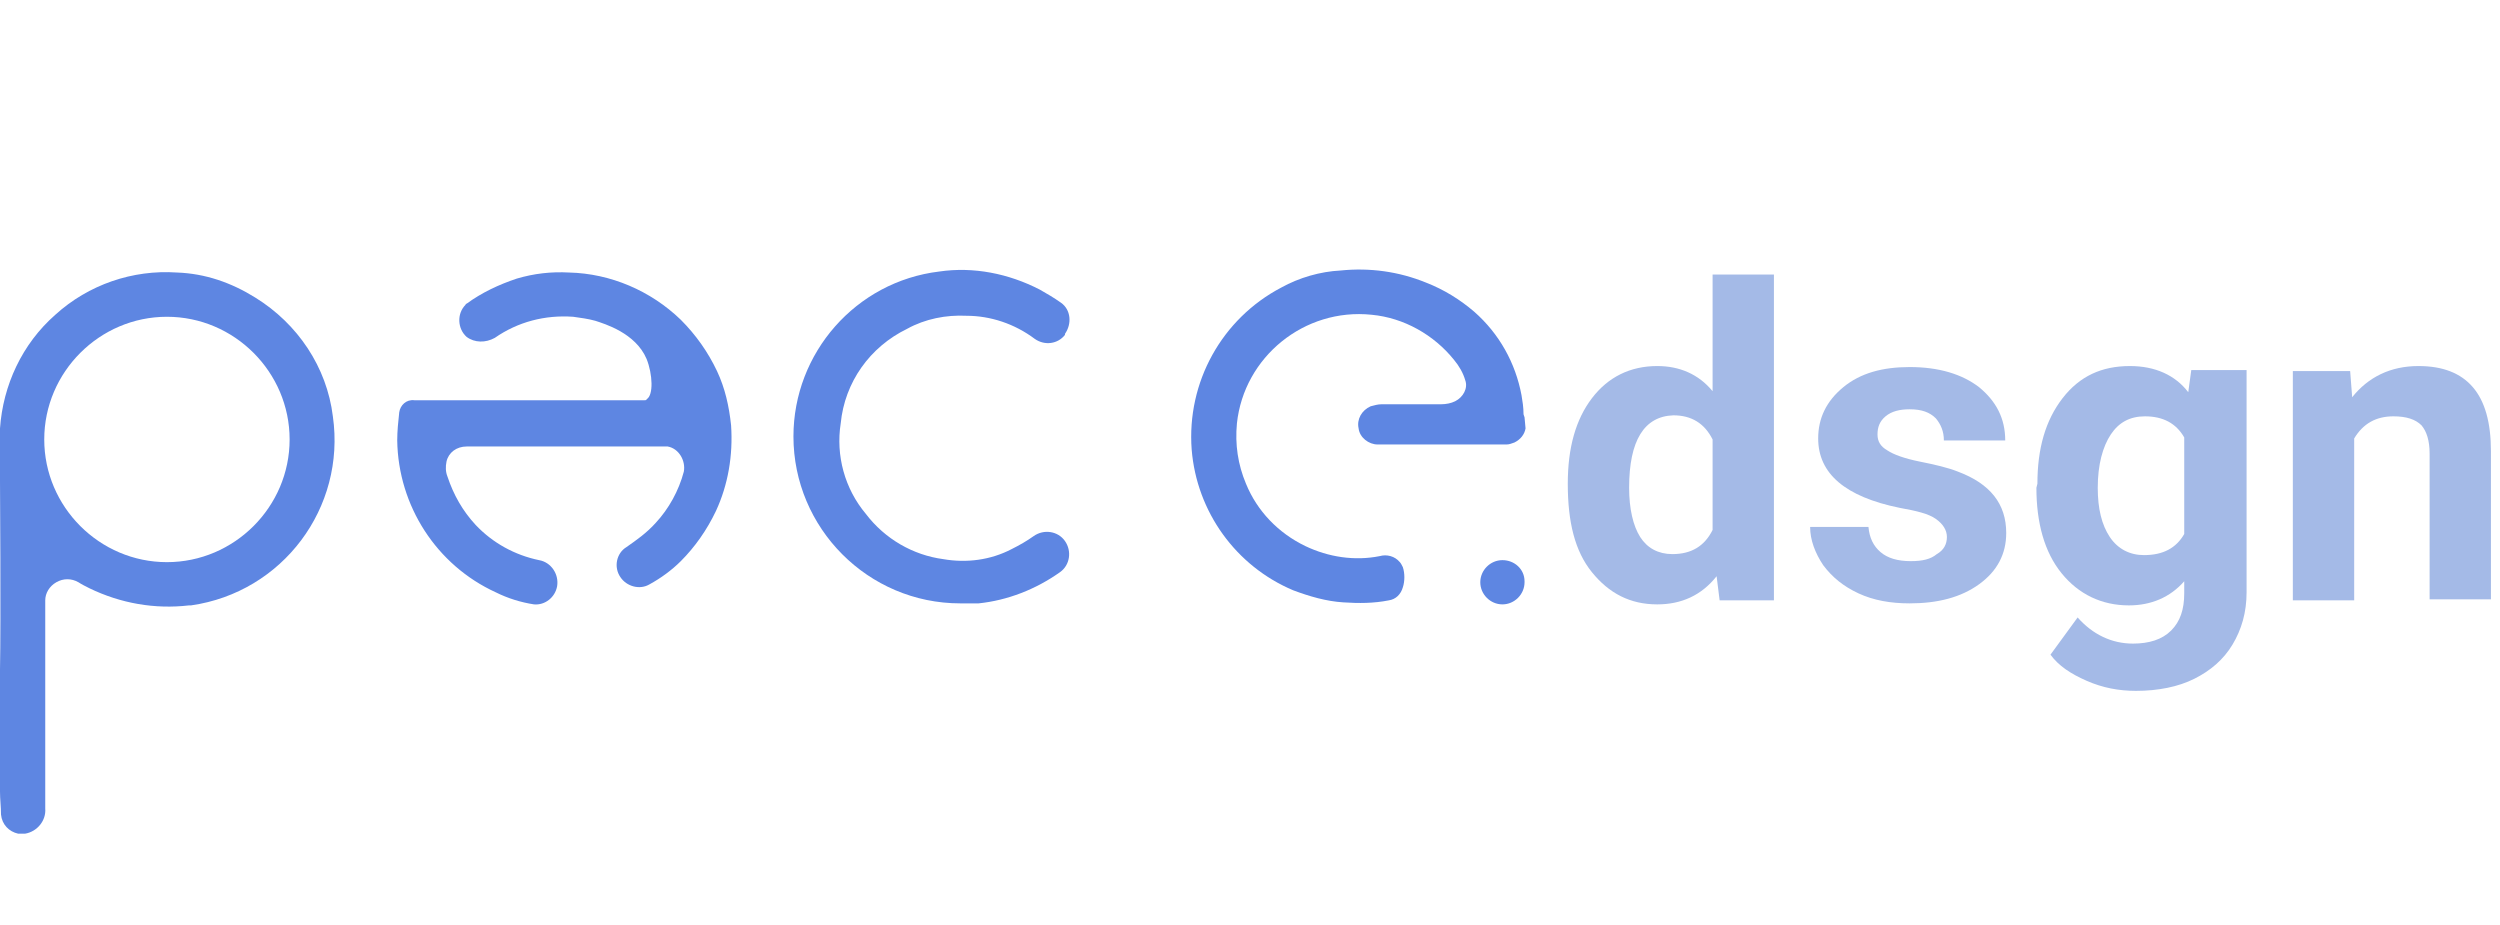 <?xml version="1.0" encoding="utf-8"?>
<!-- Generator: Adobe Illustrator 25.2.1, SVG Export Plug-In . SVG Version: 6.00 Build 0)  -->
<svg version="1.1" id="Objeto_Inteligente_de_Vetor_Imagem"
	 xmlns="http://www.w3.org/2000/svg" xmlns:xlink="http://www.w3.org/1999/xlink" x="0px" y="0px" viewBox="0 0 248.6 92"
	 style="enable-background:new 0 0 248.6 92;" xml:space="preserve">
<style type="text/css">
	.st0{fill:#5E86E2;}
	.st1{enable-background:new    ;}
	.st2{fill:#A4BAE7;}
</style>
<path class="st0" d="M71.2,50.8c-0.9,1.9-2.1,3.6-3.5,5c-0.9,0.9-2,1.7-3.1,2.3c-1,0.6-2.3,0.2-2.9-0.7c-0.7-1-0.4-2.4,0.6-3l0,0
	c1-0.7,2-1.4,2.9-2.4c1.3-1.4,2.3-3.2,2.8-5.1c0.2-1.1-0.5-2.3-1.6-2.5c-0.1,0-0.2,0-0.4,0H46.4c-1,0-1.8,0.6-2,1.5
	c-0.1,0.5-0.1,1,0.1,1.5c0.6,1.8,1.5,3.4,2.8,4.8c1.7,1.8,3.9,3,6.3,3.5c1.2,0.2,2,1.4,1.8,2.6c-0.2,1.1-1.2,1.9-2.3,1.8
	c-1.3-0.2-2.6-0.6-3.8-1.2c-5.9-2.7-9.7-8.6-9.8-15.1c0-0.9,0.1-1.9,0.2-2.8c0.1-0.7,0.7-1.3,1.5-1.2h22.9c0.1,0,0.2,0,0.2-0.1
	c0.7-0.4,0.6-2.5,0-4c-1.1-2.6-4.2-3.5-5.1-3.8c-0.7-0.2-1.5-0.3-2.2-0.4c-2.8-0.2-5.5,0.5-7.8,2.1c-0.9,0.5-2,0.5-2.8-0.1
	c-0.9-0.8-1-2.3-0.1-3.2c0-0.1,0.1-0.1,0.1-0.1c1.5-1.1,3.2-1.9,5-2.5c1.7-0.5,3.4-0.7,5.2-0.6c4.1,0.1,8.1,1.8,11.1,4.7
	c1.5,1.5,2.7,3.2,3.6,5.1c0.8,1.7,1.2,3.5,1.4,5.4C72.9,45.3,72.4,48.2,71.2,50.8z"/>
<path class="st0" d="M0,42.6c0.3-4.3,2.2-8.4,5.5-11.3c3.3-3,7.7-4.5,12.1-4.2c2.8,0.1,5.4,1,7.8,2.5c4.2,2.6,7.1,6.9,7.7,11.8
	c1.3,9.1-5,17.5-14.1,18.8c-0.1,0-0.2,0-0.2,0c-3.4,0.4-6.8-0.2-9.9-1.7c-0.4-0.2-0.8-0.4-1.1-0.6c-0.7-0.4-1.5-0.4-2.2,0
	c-0.7,0.4-1.1,1.1-1.1,1.8c0,2.7,0,5.4,0,8.1c0,4.2,0,8.4,0,12.6c0.1,1.2-0.8,2.3-2,2.5c0,0-0.6,0-0.7,0C0.9,82.7,0.2,82,0.1,81
	c0-0.8-0.1-1.5-0.1-2.3c0-4,0-8.1,0-12.1c0.1-4.9,0-18.7,0-18.8c0-1.4,0-2.8,0-4.2C0,43.4,0,42.7,0,42.6z M28.8,43.7
	c0-6.7-5.5-12.2-12.2-12.2S4.4,37,4.4,43.7s5.5,12.2,12.2,12.2S28.8,50.4,28.8,43.7z"/>
<path class="st0" d="M151.7,42.6c-0.1,0.6-0.5,1.1-1.1,1.4c-0.3,0.1-0.5,0.2-0.8,0.2H137c-0.9,0-1.8-0.7-1.9-1.6
	c-0.2-0.9,0.3-1.8,1.2-2.2c0.4-0.1,0.7-0.2,1.1-0.2c1.9,0,3.9,0,5.9,0c0.5,0,1-0.1,1.4-0.3c0.8-0.4,1.3-1.3,1-2.1
	c-0.2-0.7-0.6-1.4-1.1-2c-2-2.5-5-4.2-8.2-4.5c-6.7-0.7-12.7,4.2-13.4,10.8c-0.2,2.1,0.1,4.1,0.9,6c1.1,2.7,3.2,4.9,5.9,6.2
	c2.3,1.1,4.9,1.5,7.4,1c0.7-0.2,1.5,0,2,0.6c0.1,0.1,0.2,0.3,0.3,0.5c0.2,0.6,0.2,1.4,0,2c-0.2,0.7-0.7,1.2-1.4,1.3
	c-1.5,0.3-3,0.3-4.5,0.2c-1.7-0.1-3.4-0.6-5-1.2c-5.7-2.4-9.6-7.8-10.1-14c-0.5-6.7,3-13,8.9-16.1c1.8-1,3.9-1.6,5.9-1.7
	c2.9-0.3,5.8,0.1,8.5,1.2c1.8,0.7,3.4,1.7,4.8,2.9c2.5,2.2,4.1,5.1,4.7,8.3c0.1,0.6,0.2,1.2,0.2,1.9l0.1,0.3L151.7,42.6z"/>
<path class="st0" d="M0,43.5"/>
<path class="st0" d="M95.5,60c-9.2,0-16.6-7.5-16.6-16.6c0-8.3,6.2-15.4,14.5-16.4c3.4-0.5,6.9,0.2,10,1.8c0.7,0.4,1.4,0.8,2.1,1.3
	c1,0.7,1.1,2.1,0.4,3.1c0,0,0,0,0,0.1c-0.7,0.9-2,1.1-3,0.4c-2-1.5-4.4-2.3-6.8-2.3c-2-0.1-4.1,0.3-5.9,1.3
	c-3.7,1.8-6.2,5.3-6.6,9.4c-0.5,3.2,0.4,6.5,2.5,9c1.9,2.5,4.7,4.1,7.7,4.5c2.3,0.4,4.7,0.1,6.8-1c0.8-0.4,1.5-0.8,2.2-1.3
	c1-0.7,2.4-0.5,3.1,0.5s0.5,2.4-0.5,3.1l0,0c-2.4,1.7-5.2,2.8-8.1,3.1H95.5z"/>
<path class="st0" d="M149.4,55.7c1.2,0,2.2,0.9,2.2,2.1v0.1c0,1.2-1,2.2-2.2,2.2s-2.2-1-2.2-2.2S148.2,55.7,149.4,55.7L149.4,55.7z"
	/>
<g class="st1">
	<path class="st2" d="M155.9,48.1c0-3.6,0.8-6.4,2.4-8.5c1.6-2.1,3.8-3.2,6.5-3.2c2.2,0,4.1,0.8,5.5,2.5V27.3h6.1v32.4H171l-0.3-2.4
		c-1.5,1.9-3.5,2.8-5.9,2.8c-2.7,0-4.8-1.1-6.5-3.2S155.9,51.9,155.9,48.1z M162,48.5c0,2.1,0.4,3.8,1.1,4.9
		c0.7,1.1,1.8,1.7,3.2,1.7c1.9,0,3.2-0.8,4-2.4v-9c-0.8-1.6-2.1-2.4-3.9-2.4C163.5,41.4,162,43.8,162,48.5z"/>
	<path class="st2" d="M193.6,53.4c0-0.7-0.4-1.3-1.1-1.8s-1.9-0.8-3.6-1.1c-5.4-1.1-8.1-3.4-8.1-6.9c0-2,0.8-3.7,2.5-5.1
		c1.7-1.4,3.9-2,6.6-2c2.9,0,5.2,0.7,6.9,2c1.7,1.4,2.6,3.1,2.6,5.3h-6.1c0-0.9-0.3-1.6-0.8-2.2c-0.6-0.6-1.4-0.9-2.6-0.9
		c-1,0-1.8,0.2-2.4,0.7c-0.6,0.5-0.8,1.1-0.8,1.8c0,0.7,0.3,1.2,1,1.6c0.6,0.4,1.7,0.8,3.2,1.1s2.8,0.6,3.8,1
		c3.2,1.2,4.8,3.2,4.8,6.1c0,2.1-0.9,3.8-2.7,5.1c-1.8,1.3-4.1,1.9-6.9,1.9c-1.9,0-3.6-0.3-5.1-1s-2.6-1.6-3.5-2.8
		c-0.8-1.2-1.3-2.5-1.3-3.8h5.8c0.1,1.1,0.5,1.9,1.2,2.5c0.7,0.6,1.7,0.9,3,0.9c1.2,0,2-0.2,2.6-0.7
		C193.3,54.7,193.6,54.1,193.6,53.4z"/>
	<path class="st2" d="M202.6,48.1c0-3.5,0.8-6.3,2.5-8.5c1.7-2.2,3.9-3.2,6.7-3.2c2.5,0,4.5,0.9,5.8,2.6l0.3-2.2h5.5v22.1
		c0,2-0.5,3.7-1.4,5.2c-0.9,1.5-2.2,2.6-3.8,3.4s-3.6,1.2-5.8,1.2c-1.7,0-3.3-0.3-4.9-1c-1.6-0.7-2.8-1.5-3.6-2.6l2.7-3.7
		c1.5,1.7,3.4,2.6,5.5,2.6c1.6,0,2.9-0.4,3.8-1.3c0.9-0.9,1.3-2.1,1.3-3.7v-1.2c-1.4,1.6-3.3,2.4-5.5,2.4c-2.7,0-5-1.1-6.7-3.2
		s-2.5-5-2.5-8.5L202.6,48.1L202.6,48.1z M208.6,48.5c0,2.1,0.4,3.7,1.2,4.9c0.8,1.2,2,1.8,3.4,1.8c1.9,0,3.2-0.7,4-2.1v-9.6
		c-0.8-1.4-2.1-2.1-3.9-2.1c-1.5,0-2.6,0.6-3.4,1.8C209.1,44.4,208.6,46.2,208.6,48.5z"/>
	<path class="st2" d="M233.7,36.9l0.2,2.6c1.6-2,3.8-3.1,6.6-3.1c2.4,0,4.2,0.7,5.4,2.1c1.2,1.4,1.8,3.5,1.8,6.4v14.7h-6.1V45.1
		c0-1.3-0.3-2.2-0.8-2.8c-0.6-0.6-1.5-0.9-2.8-0.9c-1.7,0-3,0.7-3.9,2.2v16.1H228V36.9H233.7z"/>
</g>
</svg>
